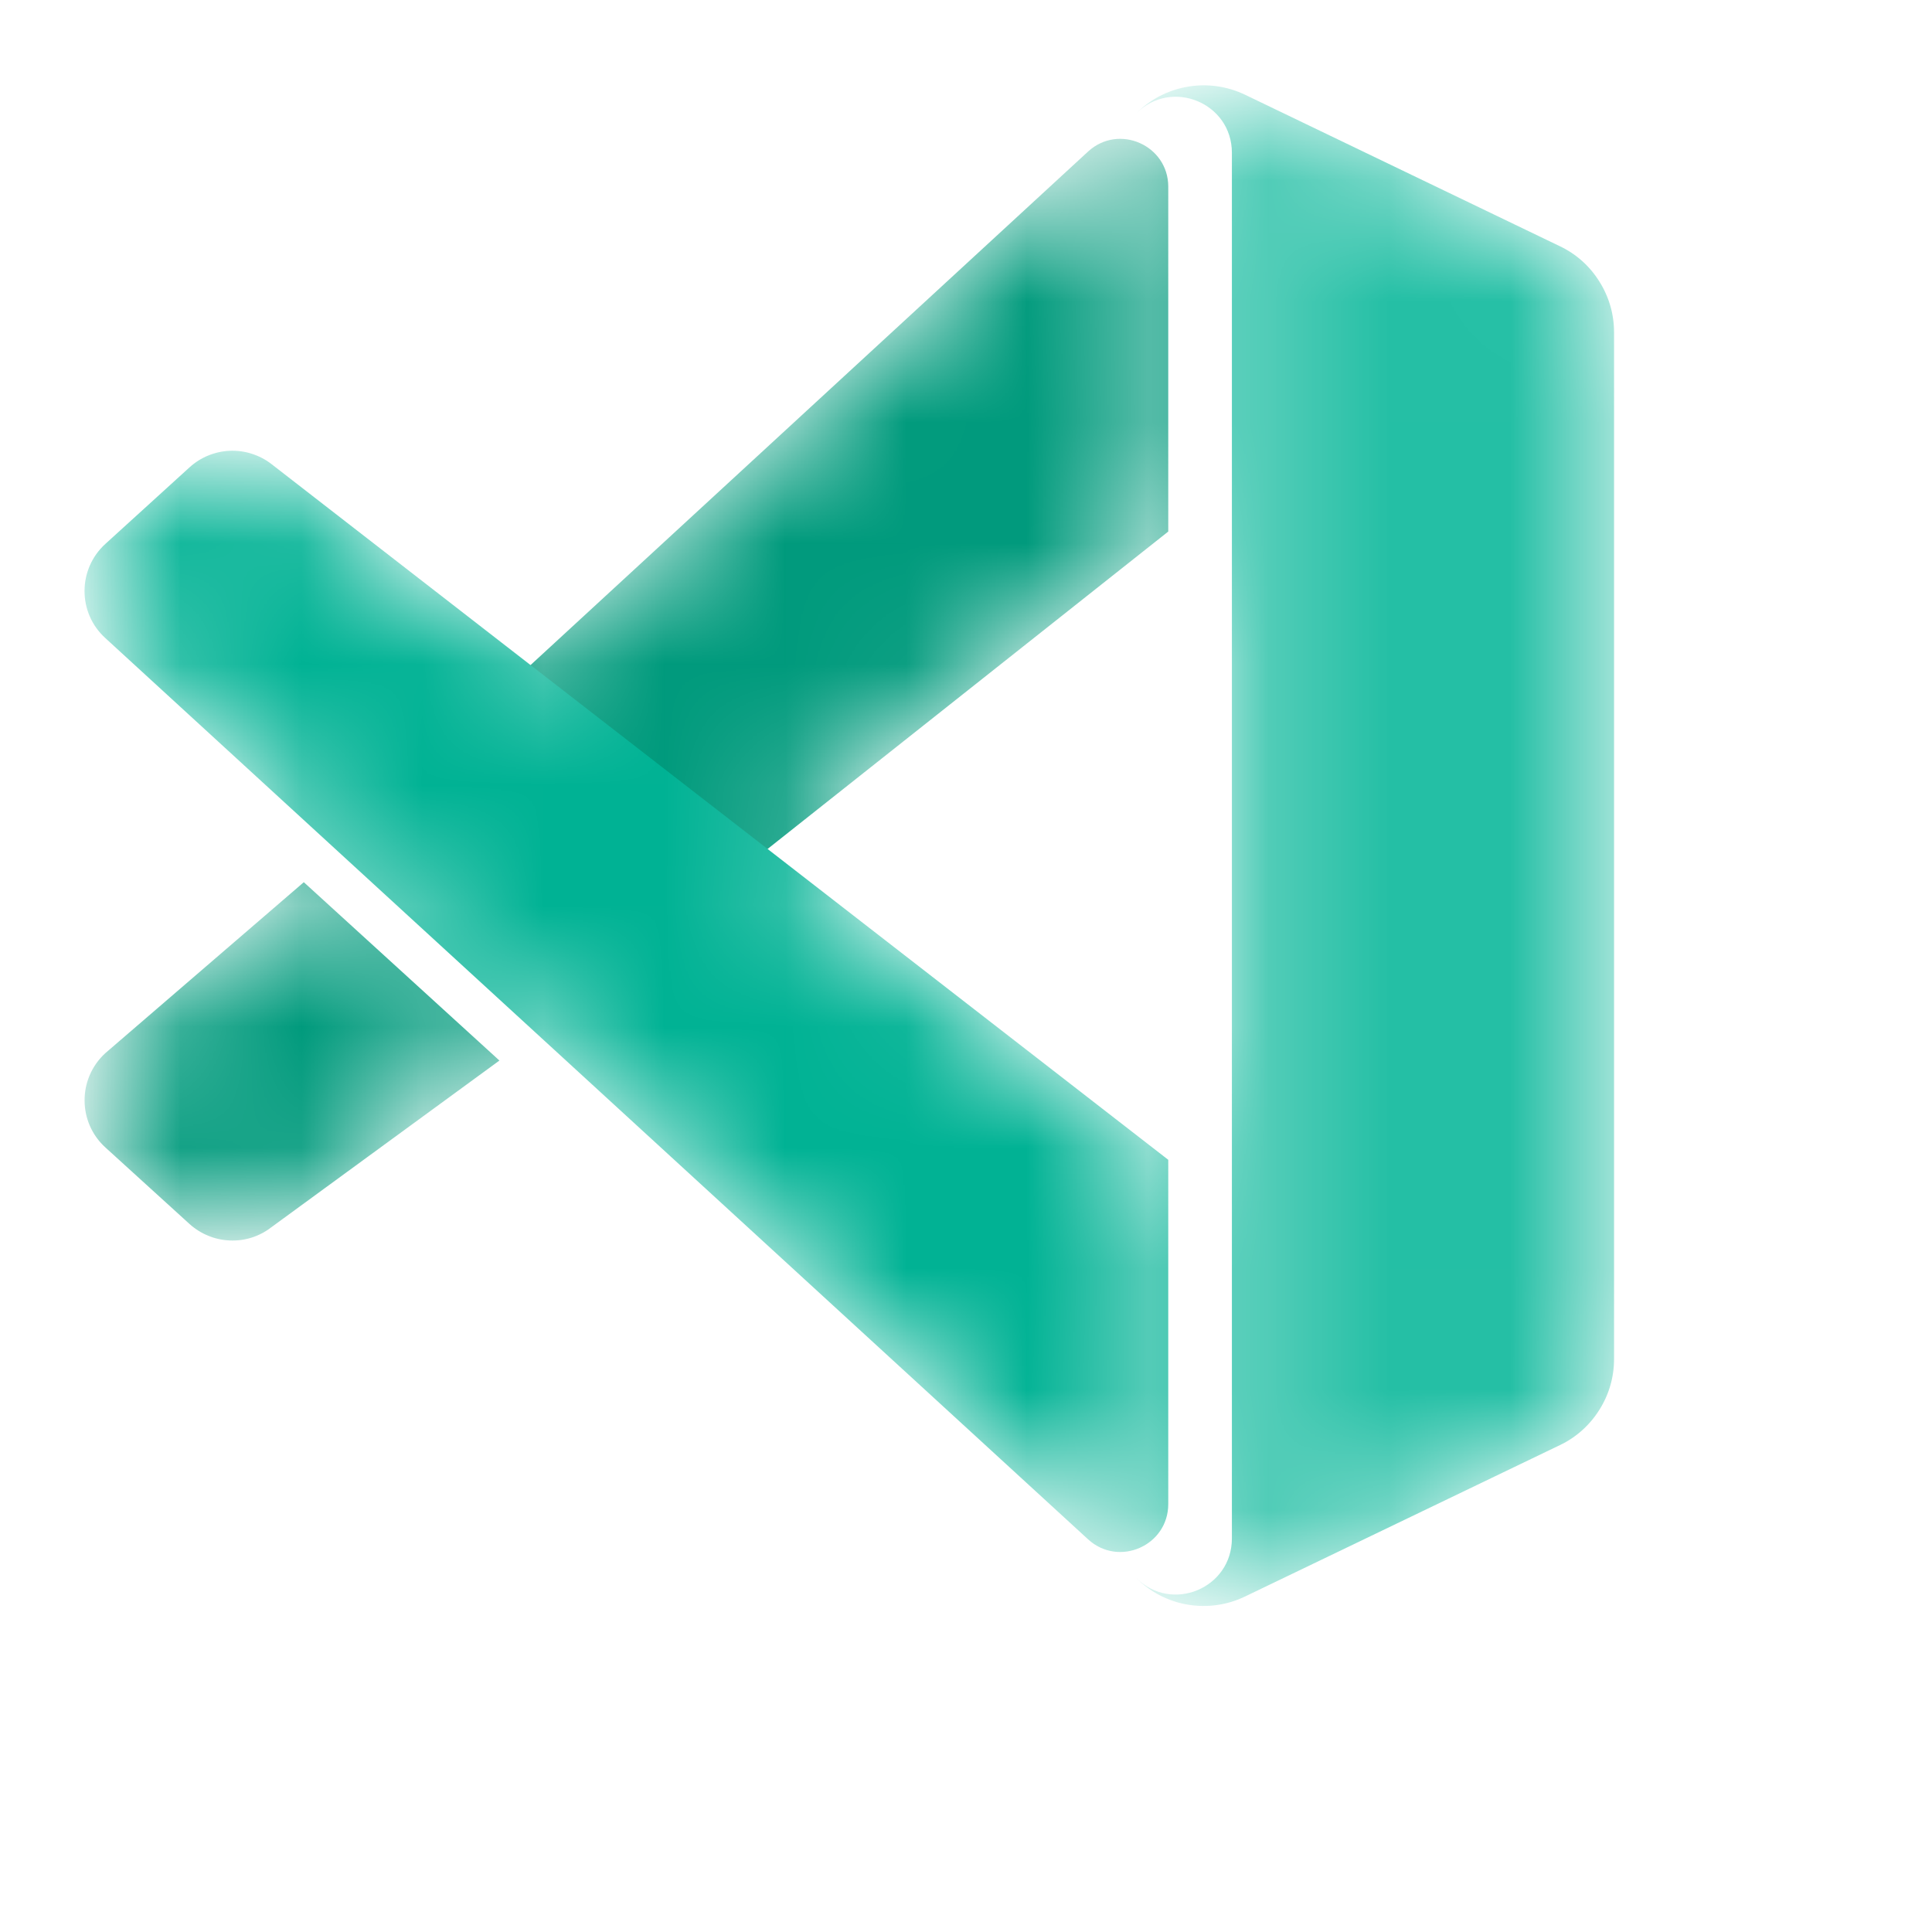 <svg width="12" height="12" viewBox="0 0 16 16" fill="none" xmlns="http://www.w3.org/2000/svg">
<mask id="mask0_2992_1341" style="mask-type:alpha" maskUnits="userSpaceOnUse" x="0" y="0" width="16" height="16">
<path d="M9.411 13.069C9.526 13.185 9.675 13.262 9.836 13.289C9.997 13.316 10.163 13.293 10.31 13.222L12.918 11.968C13.053 11.904 13.166 11.802 13.245 11.676C13.325 11.55 13.367 11.404 13.367 11.255V2.752C13.367 2.603 13.325 2.457 13.245 2.331C13.166 2.204 13.053 2.103 12.918 2.039L10.31 0.784C10.163 0.714 9.997 0.69 9.836 0.718C9.675 0.745 9.526 0.822 9.411 0.938C9.703 0.646 10.202 0.852 10.202 1.265V12.741C10.202 13.154 9.703 13.361 9.411 13.069V13.069Z" fill="white"/>
<path d="M9.675 9.605L6.357 7.031L9.675 4.403V1.547C9.675 1.203 9.266 1.023 9.012 1.254L4.394 5.508L2.244 3.84C2.146 3.766 2.025 3.728 1.902 3.733C1.779 3.739 1.661 3.787 1.57 3.87L0.873 4.504C0.643 4.713 0.642 5.075 0.872 5.284L9.012 12.748C9.265 12.981 9.675 12.801 9.675 12.457V9.605ZM2.516 7.306L0.872 8.723C0.643 8.932 0.643 9.294 0.873 9.503L1.57 10.137C1.661 10.22 1.779 10.268 1.902 10.274C2.025 10.279 2.146 10.241 2.244 10.167L4.136 8.784L2.516 7.306Z" fill="white"/>
</mask>
<g mask="url(#mask0_2992_1341)">
<path d="M9.012 1.254C9.266 1.022 9.675 1.203 9.675 1.546V4.402L5.892 7.399L3.945 5.921L9.012 1.254ZM2.516 7.306L0.872 8.722C0.643 8.932 0.643 9.294 0.873 9.503L1.57 10.137C1.661 10.219 1.779 10.268 1.902 10.273C2.025 10.279 2.146 10.241 2.244 10.166L4.136 8.783L2.516 7.306Z" fill="#009A7C"/>
<g filter="url(#filter0_d_2992_1341)">
<path d="M9.675 9.605L2.244 3.84C2.146 3.766 2.025 3.728 1.902 3.733C1.779 3.739 1.661 3.787 1.57 3.87L0.873 4.504C0.643 4.713 0.642 5.075 0.872 5.284L9.011 12.748C9.265 12.981 9.675 12.801 9.675 12.456V9.605Z" fill="#00B294"/>
</g>
<g filter="url(#filter1_d_2992_1341)">
<path d="M10.31 13.222C10.163 13.293 9.997 13.316 9.836 13.289C9.675 13.262 9.526 13.185 9.411 13.069C9.703 13.361 10.202 13.154 10.202 12.741V1.265C10.202 0.852 9.703 0.646 9.411 0.938C9.526 0.822 9.675 0.745 9.836 0.718C9.997 0.69 10.163 0.714 10.31 0.784L12.918 2.039C13.053 2.103 13.166 2.204 13.245 2.331C13.325 2.457 13.367 2.603 13.367 2.752V11.255C13.367 11.404 13.325 11.55 13.245 11.676C13.166 11.802 13.053 11.904 12.918 11.968L10.31 13.222Z" fill="#24BFA5"/>
</g>
</g>
<defs>
<filter id="filter0_d_2992_1341" x="-23.301" y="-20.268" width="56.976" height="57.122" filterUnits="userSpaceOnUse" color-interpolation-filters="sRGB">
<feFlood flood-opacity="0" result="BackgroundImageFix"/>
<feColorMatrix in="SourceAlpha" type="matrix" values="0 0 0 0 0 0 0 0 0 0 0 0 0 0 0 0 0 0 127 0" result="hardAlpha"/>
<feOffset/>
<feGaussianBlur stdDeviation="12"/>
<feColorMatrix type="matrix" values="0 0 0 0 0 0 0 0 0 0 0 0 0 0 0 0 0 0 0.15 0"/>
<feBlend mode="normal" in2="BackgroundImageFix" result="effect1_dropShadow_2992_1341"/>
<feBlend mode="normal" in="SourceGraphic" in2="effect1_dropShadow_2992_1341" result="shape"/>
</filter>
<filter id="filter1_d_2992_1341" x="-14.59" y="-23.294" width="51.957" height="60.595" filterUnits="userSpaceOnUse" color-interpolation-filters="sRGB">
<feFlood flood-opacity="0" result="BackgroundImageFix"/>
<feColorMatrix in="SourceAlpha" type="matrix" values="0 0 0 0 0 0 0 0 0 0 0 0 0 0 0 0 0 0 127 0" result="hardAlpha"/>
<feOffset/>
<feGaussianBlur stdDeviation="12"/>
<feColorMatrix type="matrix" values="0 0 0 0 0 0 0 0 0 0 0 0 0 0 0 0 0 0 0.25 0"/>
<feBlend mode="overlay" in2="BackgroundImageFix" result="effect1_dropShadow_2992_1341"/>
<feBlend mode="normal" in="SourceGraphic" in2="effect1_dropShadow_2992_1341" result="shape"/>
</filter>
</defs>
</svg>
